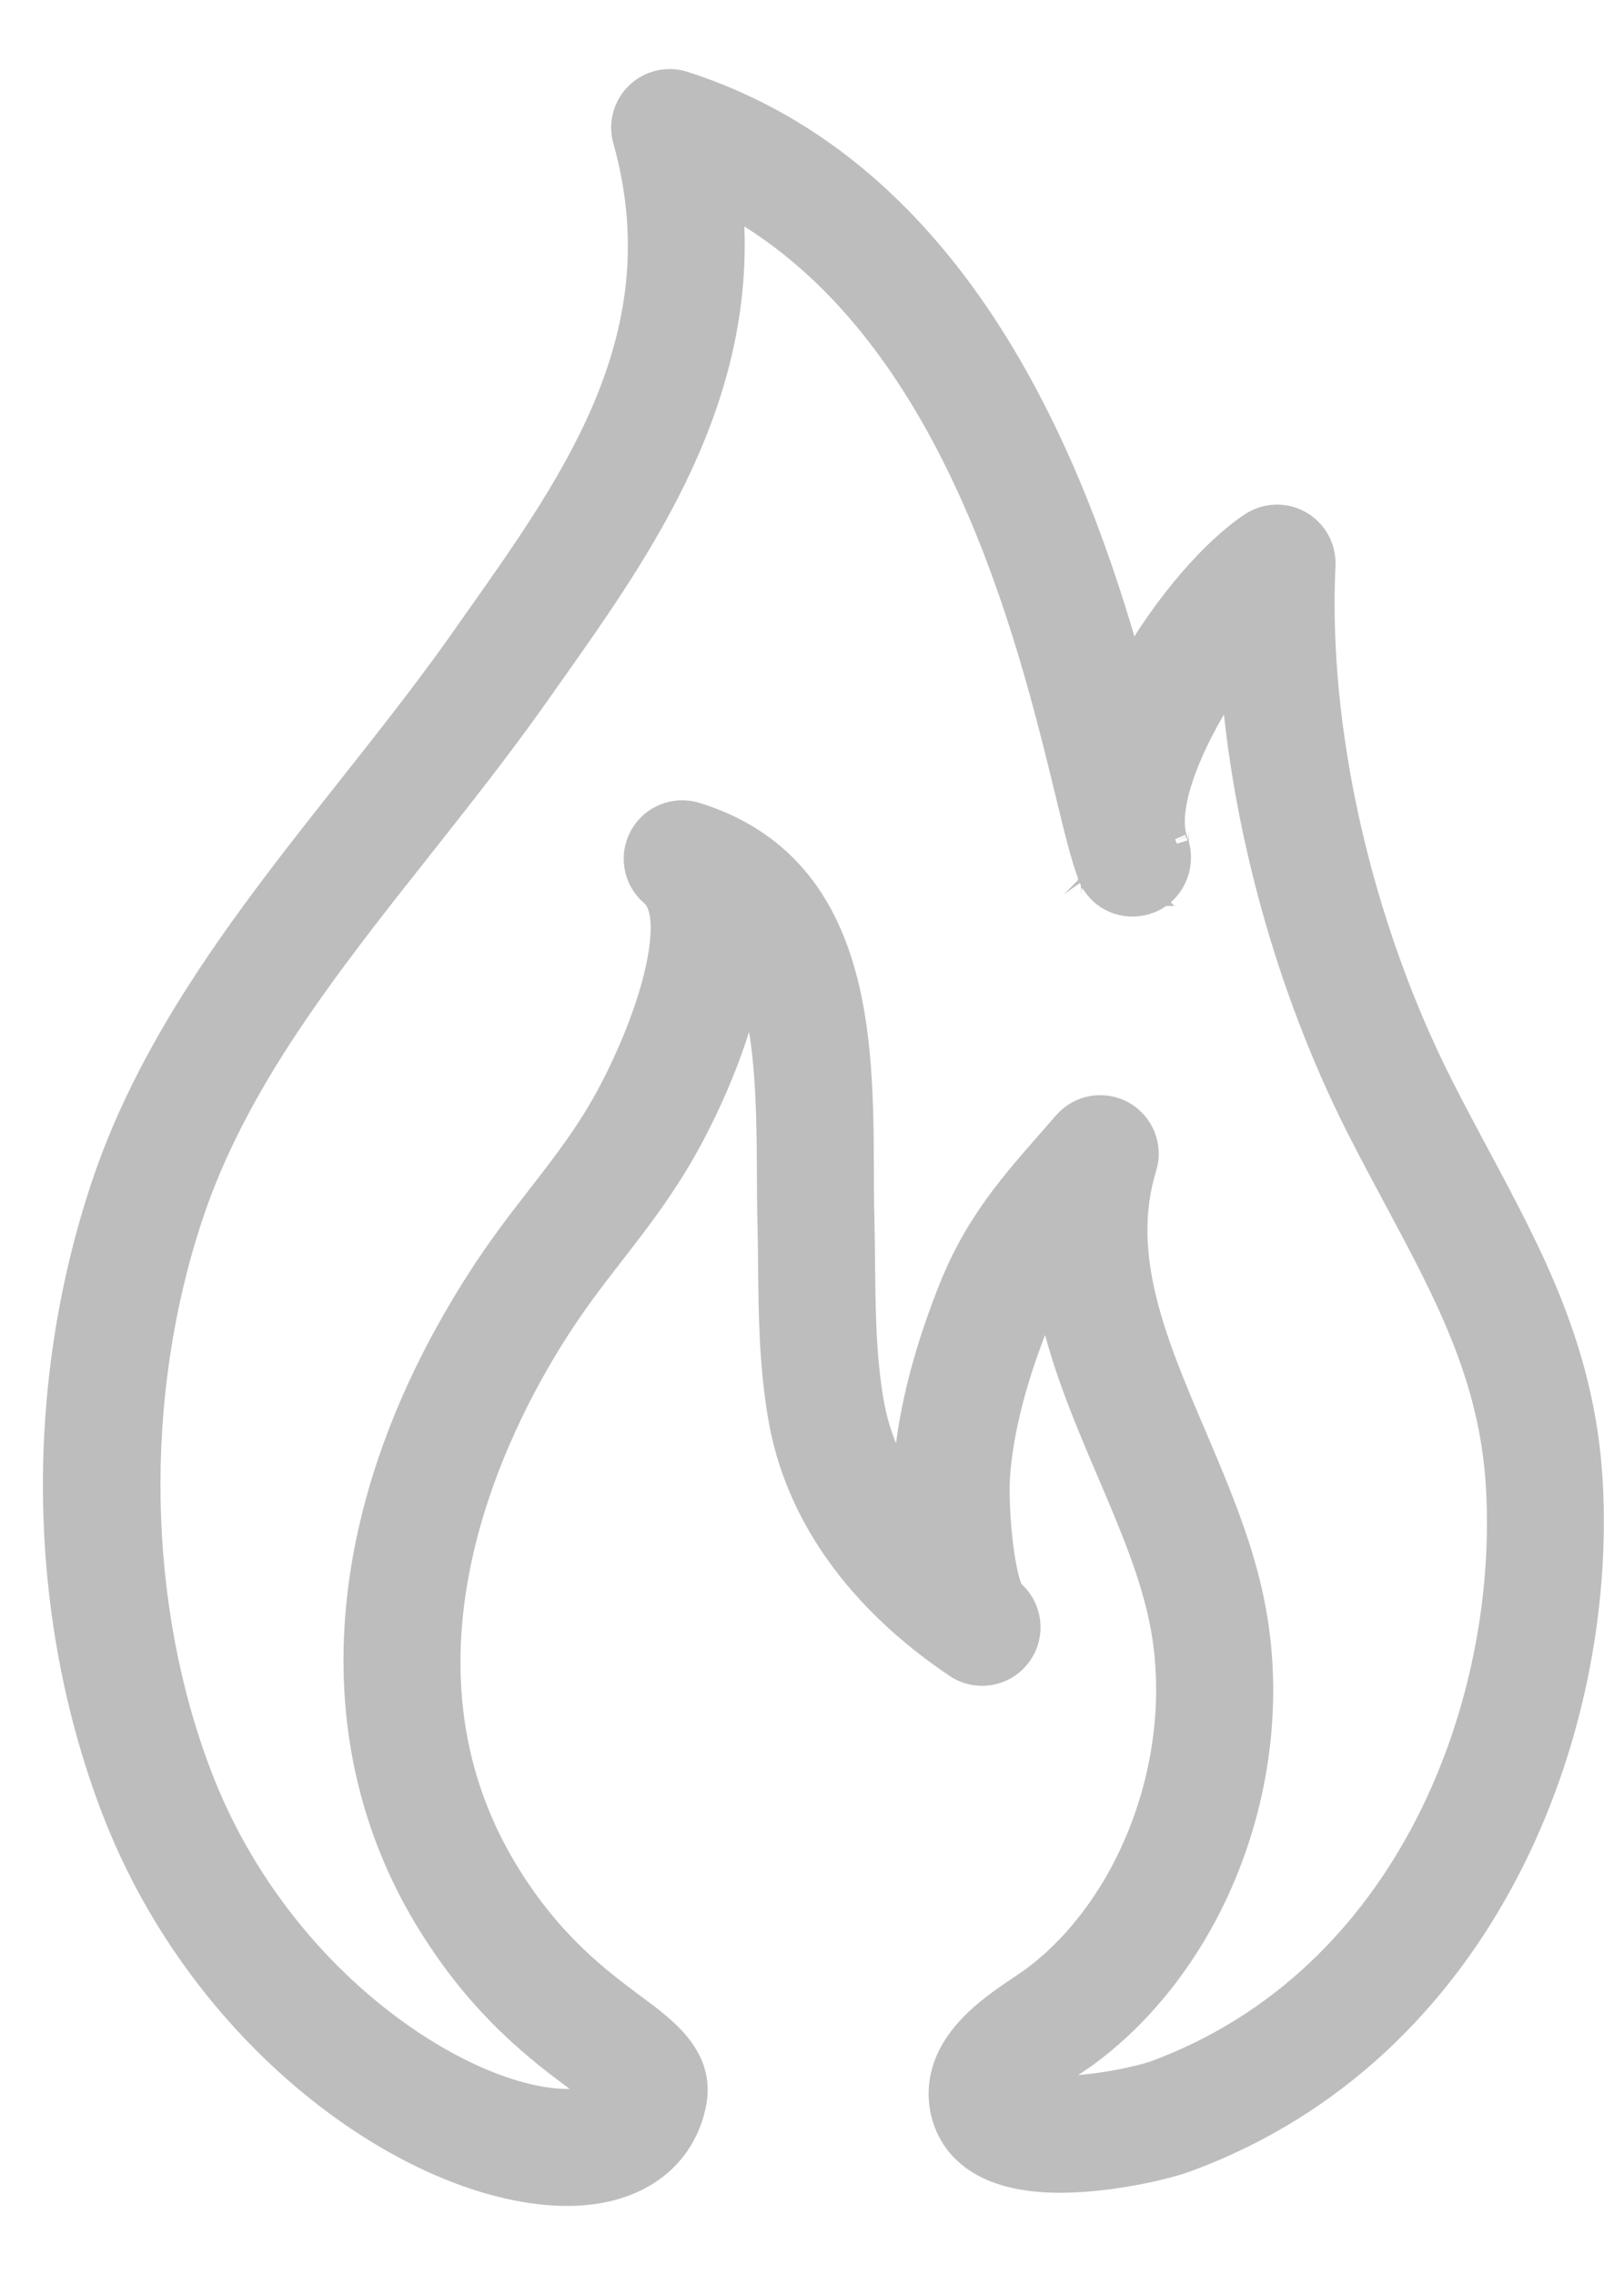<svg width="20" height="28" viewBox="0 0 20 28" fill="none" xmlns="http://www.w3.org/2000/svg">
<path d="M6.99 27C5.176 27 2.522 25.192 1.4 22.27C0.486 19.889 0.438 17.093 1.271 14.598C1.884 12.756 3.113 11.203 4.301 9.702C4.744 9.142 5.203 8.562 5.619 7.98L5.874 7.618C7.099 5.887 8.365 4.097 7.698 1.724C7.641 1.522 7.7 1.306 7.851 1.16C8.002 1.014 8.221 0.963 8.421 1.027C11.83 2.119 13.243 5.774 13.921 8.205C14.356 7.437 14.944 6.766 15.412 6.456C15.591 6.336 15.822 6.329 16.009 6.435C16.195 6.541 16.307 6.743 16.297 6.958C16.2 8.98 16.741 11.37 17.742 13.352C17.892 13.65 18.046 13.936 18.197 14.219C18.863 15.462 19.493 16.635 19.587 18.223C19.769 21.299 18.292 25.226 14.617 26.581C14.324 26.688 13.647 26.838 13.053 26.838C11.692 26.838 11.586 26.021 11.586 25.77C11.588 25.116 12.201 24.707 12.568 24.462L12.699 24.373C13.937 23.467 14.619 21.63 14.317 20.01C14.202 19.394 13.938 18.773 13.657 18.116C13.359 17.416 13.055 16.703 12.916 15.958C12.872 16.042 12.831 16.13 12.792 16.222C12.511 16.913 12.343 17.549 12.293 18.108C12.256 18.53 12.338 19.373 12.459 19.59C12.682 19.774 12.732 20.102 12.567 20.347C12.391 20.609 12.037 20.677 11.777 20.501C11.777 20.501 11.777 20.501 11.776 20.5C11.775 20.5 11.775 20.5 11.775 20.5C10.557 19.68 9.809 18.622 9.608 17.437C9.498 16.788 9.492 16.177 9.486 15.588C9.485 15.407 9.483 15.224 9.478 15.038C9.473 14.833 9.472 14.618 9.471 14.397C9.468 13.467 9.439 12.677 9.226 12.095C9.084 12.82 8.756 13.531 8.54 13.945C8.227 14.542 7.882 14.986 7.549 15.416C7.322 15.708 7.087 16.011 6.862 16.364C6.132 17.497 4.615 20.416 6.254 23.067C6.791 23.936 7.376 24.371 7.803 24.689C8.217 24.995 8.684 25.343 8.538 25.939C8.382 26.601 7.802 27 6.99 27ZM8.999 2.514C9.209 4.878 7.891 6.741 6.805 8.277L6.549 8.639C6.114 9.248 5.647 9.839 5.194 10.411C4.015 11.9 2.902 13.307 2.352 14.959C1.613 17.174 1.655 19.755 2.464 21.862C3.453 24.436 5.768 25.86 6.99 25.86C7.191 25.86 7.298 25.824 7.357 25.78C7.289 25.726 7.201 25.66 7.124 25.603C6.651 25.252 5.936 24.721 5.285 23.665C3.891 21.41 4.116 18.524 5.902 15.747C6.155 15.352 6.406 15.029 6.649 14.716C6.966 14.308 7.265 13.922 7.53 13.417C8.105 12.312 8.327 11.252 8.034 11.005C7.826 10.831 7.771 10.534 7.901 10.296C8.031 10.058 8.31 9.945 8.57 10.025C10.598 10.653 10.606 12.814 10.612 14.393C10.612 14.605 10.613 14.811 10.619 15.009C10.623 15.201 10.625 15.39 10.627 15.577C10.633 16.148 10.638 16.686 10.733 17.247C10.8 17.644 10.951 17.997 11.148 18.307C11.15 18.127 11.158 18.012 11.159 18.007C11.218 17.335 11.413 16.588 11.739 15.788C12.047 15.047 12.472 14.564 12.921 14.052L13.119 13.826C13.294 13.622 13.59 13.57 13.826 13.7C14.062 13.831 14.174 14.109 14.095 14.366C13.761 15.45 14.22 16.528 14.707 17.668C14.999 18.353 15.301 19.062 15.438 19.801C15.823 21.862 14.972 24.123 13.367 25.298L13.201 25.411C13.112 25.47 12.941 25.584 12.828 25.685C12.885 25.692 12.959 25.698 13.054 25.698C13.523 25.698 14.074 25.566 14.225 25.511C17.353 24.357 18.608 20.959 18.449 18.291C18.37 16.953 17.824 15.935 17.193 14.757C17.037 14.467 16.879 14.171 16.724 13.866C15.867 12.169 15.322 10.19 15.182 8.343C14.699 9.046 14.316 9.917 14.48 10.35C14.483 10.357 14.485 10.362 14.487 10.369C14.487 10.37 14.488 10.37 14.488 10.371C14.488 10.371 14.488 10.372 14.489 10.373C14.489 10.373 14.489 10.374 14.489 10.374C14.489 10.374 14.489 10.375 14.49 10.376C14.49 10.377 14.49 10.377 14.49 10.377C14.49 10.378 14.49 10.379 14.491 10.379C14.491 10.38 14.491 10.38 14.491 10.381C14.491 10.382 14.492 10.383 14.492 10.382C14.492 10.383 14.492 10.383 14.492 10.384C14.559 10.604 14.489 10.842 14.324 10.989C14.324 10.989 14.323 10.99 14.323 10.99C14.323 10.991 14.322 10.991 14.322 10.991C14.321 10.992 14.321 10.992 14.32 10.992C14.32 10.992 14.32 10.992 14.319 10.994L14.318 10.995C14.318 10.995 14.318 10.996 14.317 10.996C14.317 10.996 14.317 10.996 14.316 10.996L14.316 10.997C14.315 10.998 14.315 10.998 14.314 10.998C14.313 10.999 14.313 10.999 14.313 11C14.312 11 14.312 11 14.311 11.001C14.31 11.001 14.31 11.002 14.31 11.002C14.309 11.003 14.308 11.003 14.308 11.003C14.308 11.003 14.308 11.004 14.307 11.004C14.263 11.04 14.213 11.07 14.158 11.091C13.897 11.193 13.607 11.095 13.467 10.864C13.467 10.864 13.467 10.864 13.467 10.863C13.467 10.863 13.467 10.863 13.466 10.862C13.466 10.862 13.466 10.861 13.466 10.861C13.466 10.86 13.465 10.86 13.465 10.86C13.465 10.859 13.464 10.859 13.464 10.859C13.464 10.858 13.464 10.858 13.463 10.858C13.463 10.858 13.464 10.857 13.463 10.857C13.463 10.857 13.463 10.856 13.462 10.855C13.462 10.855 13.462 10.855 13.461 10.854C13.461 10.854 13.461 10.854 13.461 10.853C13.461 10.853 13.46 10.853 13.46 10.852C13.46 10.852 13.46 10.85 13.459 10.85C13.451 10.836 13.444 10.821 13.437 10.806C13.436 10.805 13.436 10.804 13.436 10.804C13.436 10.804 13.436 10.804 13.435 10.803C13.434 10.801 13.435 10.8 13.435 10.8C13.434 10.8 13.434 10.799 13.434 10.799C13.434 10.798 13.434 10.798 13.433 10.798C13.431 10.793 13.429 10.787 13.427 10.782C13.427 10.782 13.426 10.781 13.426 10.781C13.426 10.779 13.425 10.777 13.424 10.776C13.332 10.533 13.255 10.211 13.147 9.767C12.68 7.846 11.759 4.044 8.999 2.514Z" fill="#BDBDBD" stroke="#BDBDBD" stroke-width="0.3"/>
</svg>
